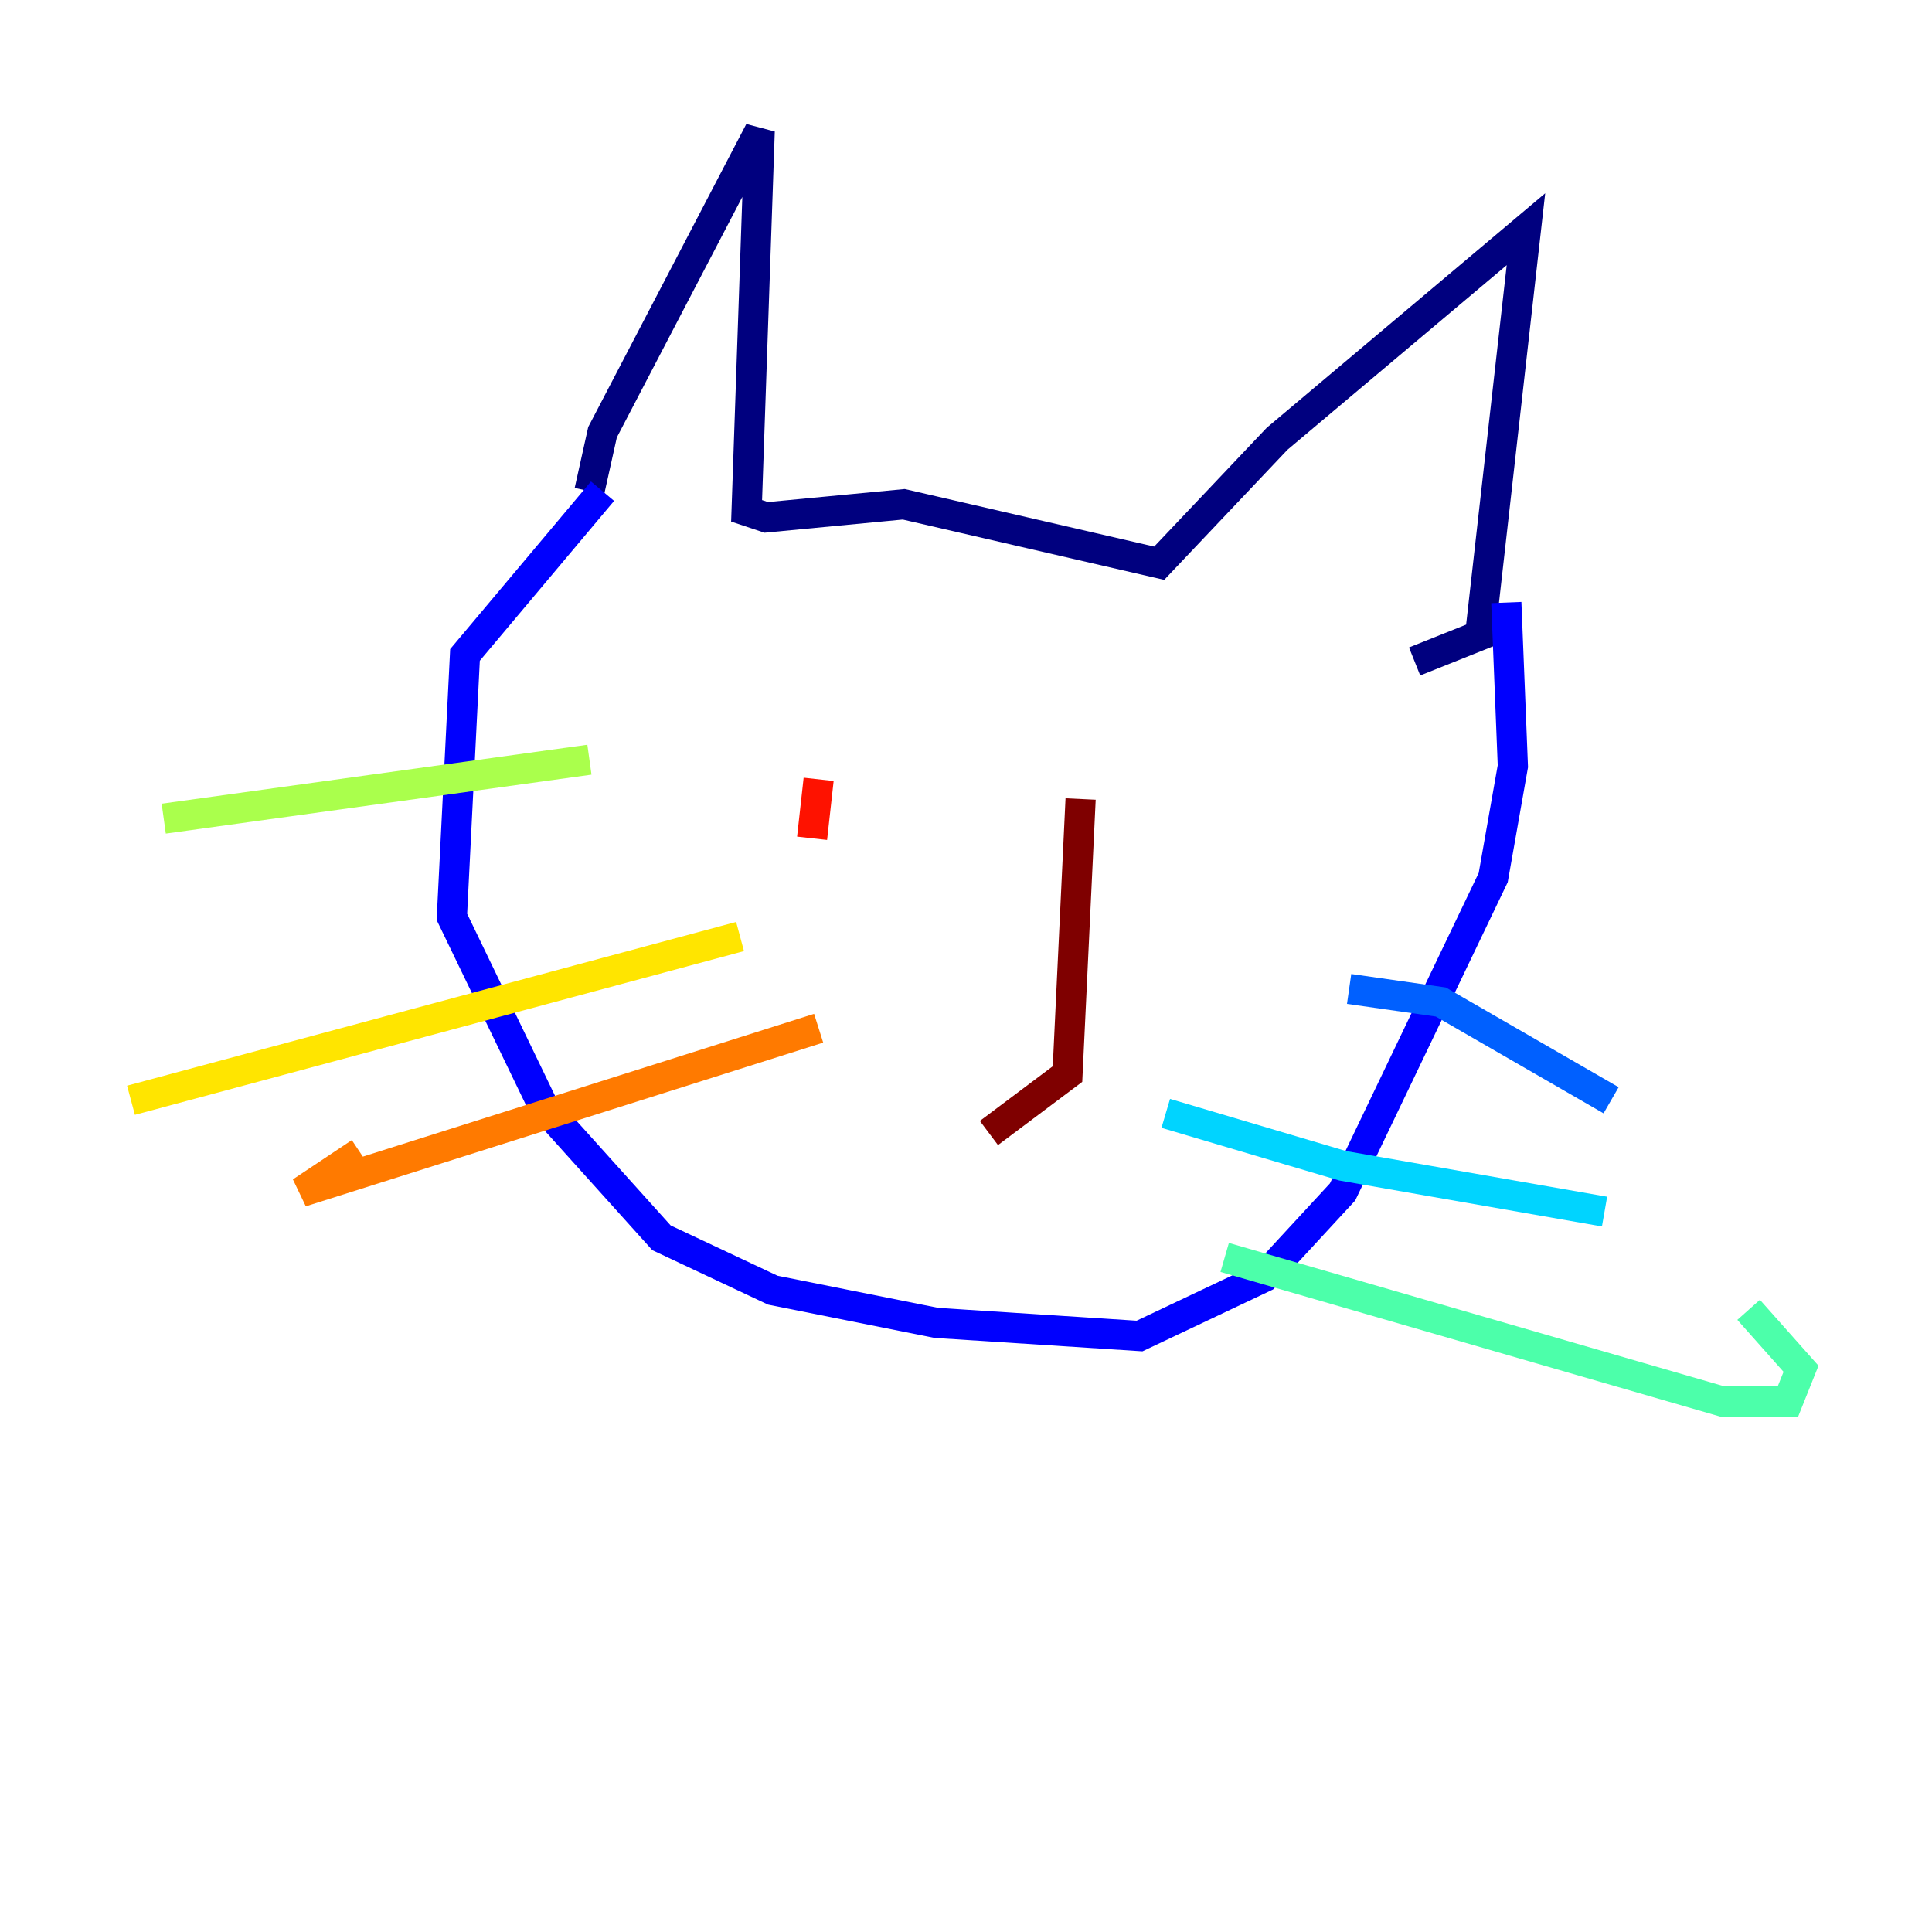 <?xml version="1.0" encoding="utf-8" ?>
<svg baseProfile="tiny" height="128" version="1.2" viewBox="0,0,128,128" width="128" xmlns="http://www.w3.org/2000/svg" xmlns:ev="http://www.w3.org/2001/xml-events" xmlns:xlink="http://www.w3.org/1999/xlink"><defs /><polyline fill="none" points="39.051,32.542 39.919,28.637 50.332,8.678 49.464,33.844 50.766,34.278 59.878,33.41 76.8,37.315 84.61,29.071 101.098,15.186 98.061,42.088 93.722,43.824" stroke="#00007f" stroke-width="2" /><polyline fill="none" points="39.919,32.542 30.807,43.39 29.939,60.746 36.014,73.329 43.824,82.007 51.2,85.478 62.047,87.647 75.498,88.515 83.742,84.61 88.949,78.969 98.929,58.142 100.231,50.766 99.797,39.919" stroke="#0000fe" stroke-width="2" /><polyline fill="none" points="89.383,65.519 95.458,66.386 106.739,72.895" stroke="#0060ff" stroke-width="2" /><polyline fill="none" points="77.234,73.763 88.949,77.234 106.305,80.271" stroke="#00d4ff" stroke-width="2" /><polyline fill="none" points="81.139,83.308 114.115,92.854 118.454,92.854 119.322,90.685 115.851,86.78" stroke="#4cffaa" stroke-width="2" /><polyline fill="none" points="39.051,50.332 10.848,54.237" stroke="#aaff4c" stroke-width="2" /><polyline fill="none" points="49.031,62.047 8.678,72.895" stroke="#ffe500" stroke-width="2" /><polyline fill="none" points="54.237,68.122 19.959,78.969 23.864,76.366" stroke="#ff7a00" stroke-width="2" /><polyline fill="none" points="54.237,51.634 53.803,55.539" stroke="#fe1200" stroke-width="2" /><polyline fill="none" points="71.593,52.936 70.725,71.159 65.519,75.064" stroke="#7f0000" stroke-width="2" /></svg>